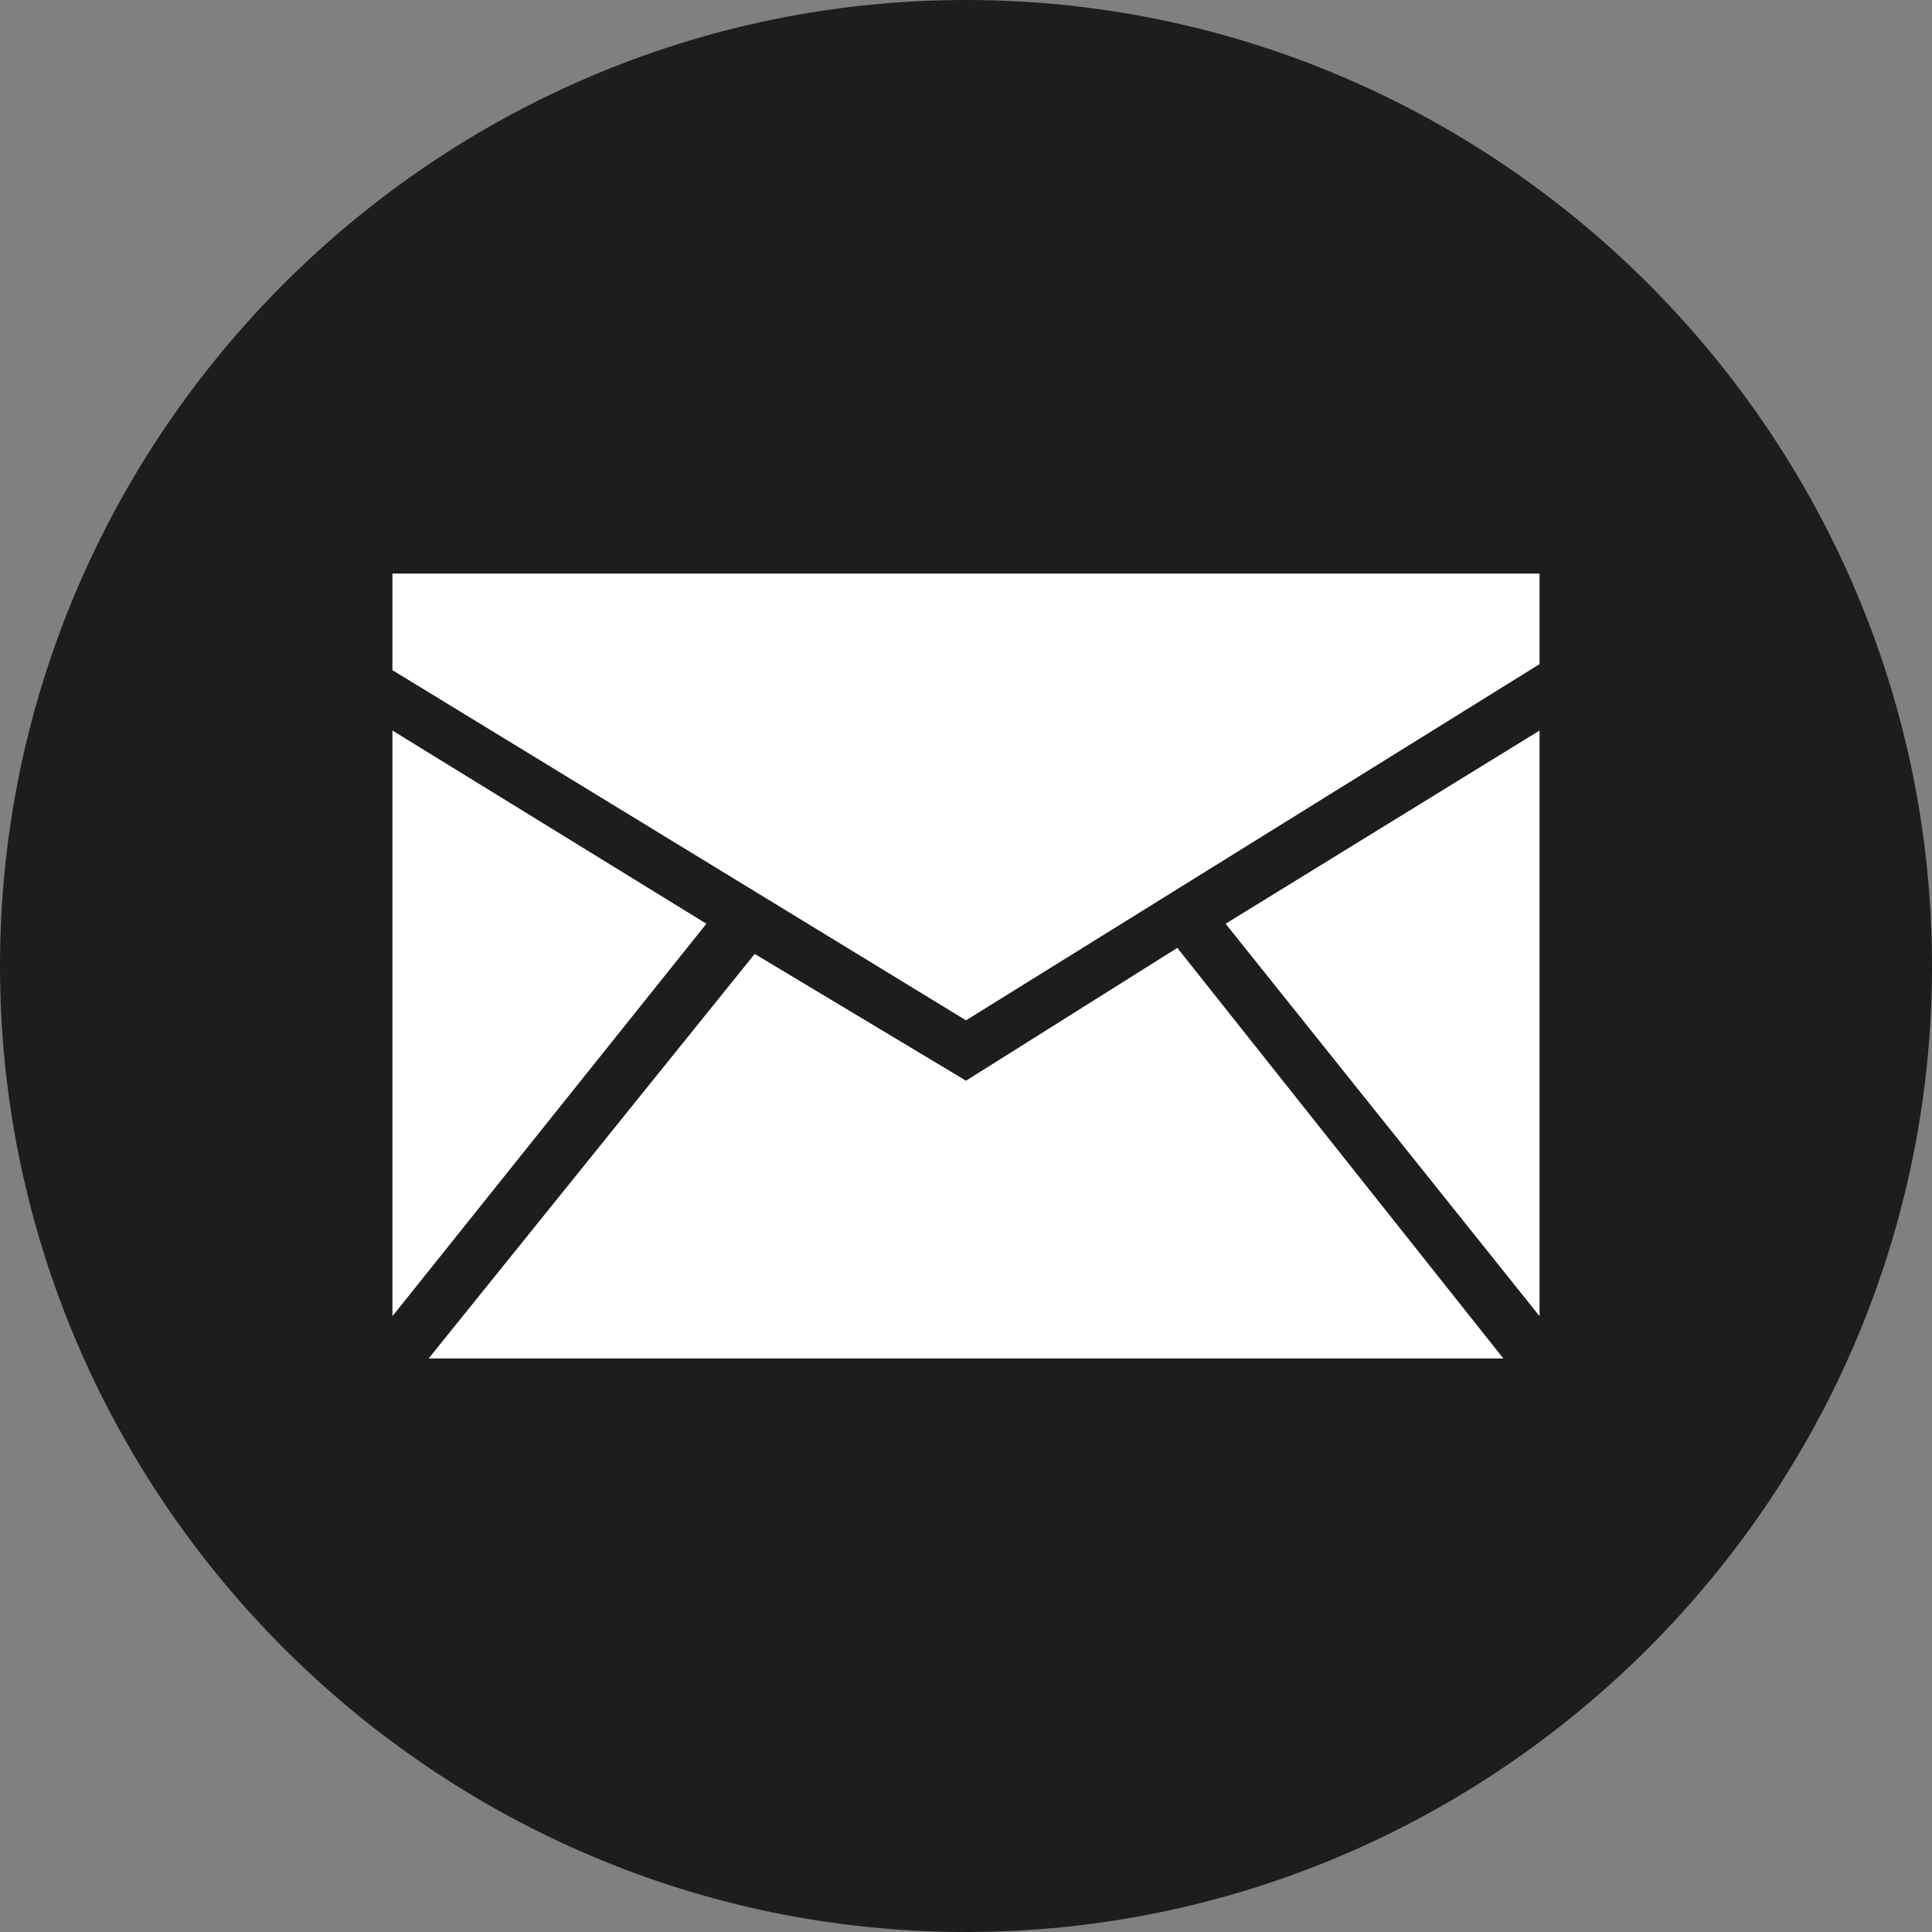 <?xml version="1.0" encoding="utf-8"?>
<!-- Generator: Adobe Illustrator 24.0.2, SVG Export Plug-In . SVG Version: 6.00 Build 0)  -->
<svg version="1.1" id="Ebene_1" xmlns="http://www.w3.org/2000/svg" xmlns:xlink="http://www.w3.org/1999/xlink" x="0px" y="0px"
	 viewBox="0 0 32 32" style="enable-background:new 0 0 32 32;" xml:space="preserve">
<rect x="0" y="0" width="32" height="32" fill="#808080" stroke="none"/>
<style type="text/css">
	.st0{fill:#1D1D1B;}
	.st1{fill:#FFFFFF;}
</style>
<g id="Style_2">
	<g>
		<path class="st0" d="M16,0C7.2,0,0,7.2,0,16c0,8.8,7.2,16,16,16s16-7.2,16-16C32,7.2,24.8,0,16,0z"/>
	</g>
	<g>
		<polygon class="st1" points="6.5,21.8 11.7,15.3 6.5,12.1 		"/>
		<polygon class="st1" points="19.5,15.7 16,17.9 12.5,15.8 7.1,22.5 24.9,22.5 		"/>
		<polygon class="st1" points="16,16.9 25.5,11 25.5,9.5 6.5,9.5 6.5,11.1 		"/>
		<polygon class="st1" points="20.3,15.3 25.5,21.8 25.5,12.1 		"/>
	</g>
</g>
</svg>
